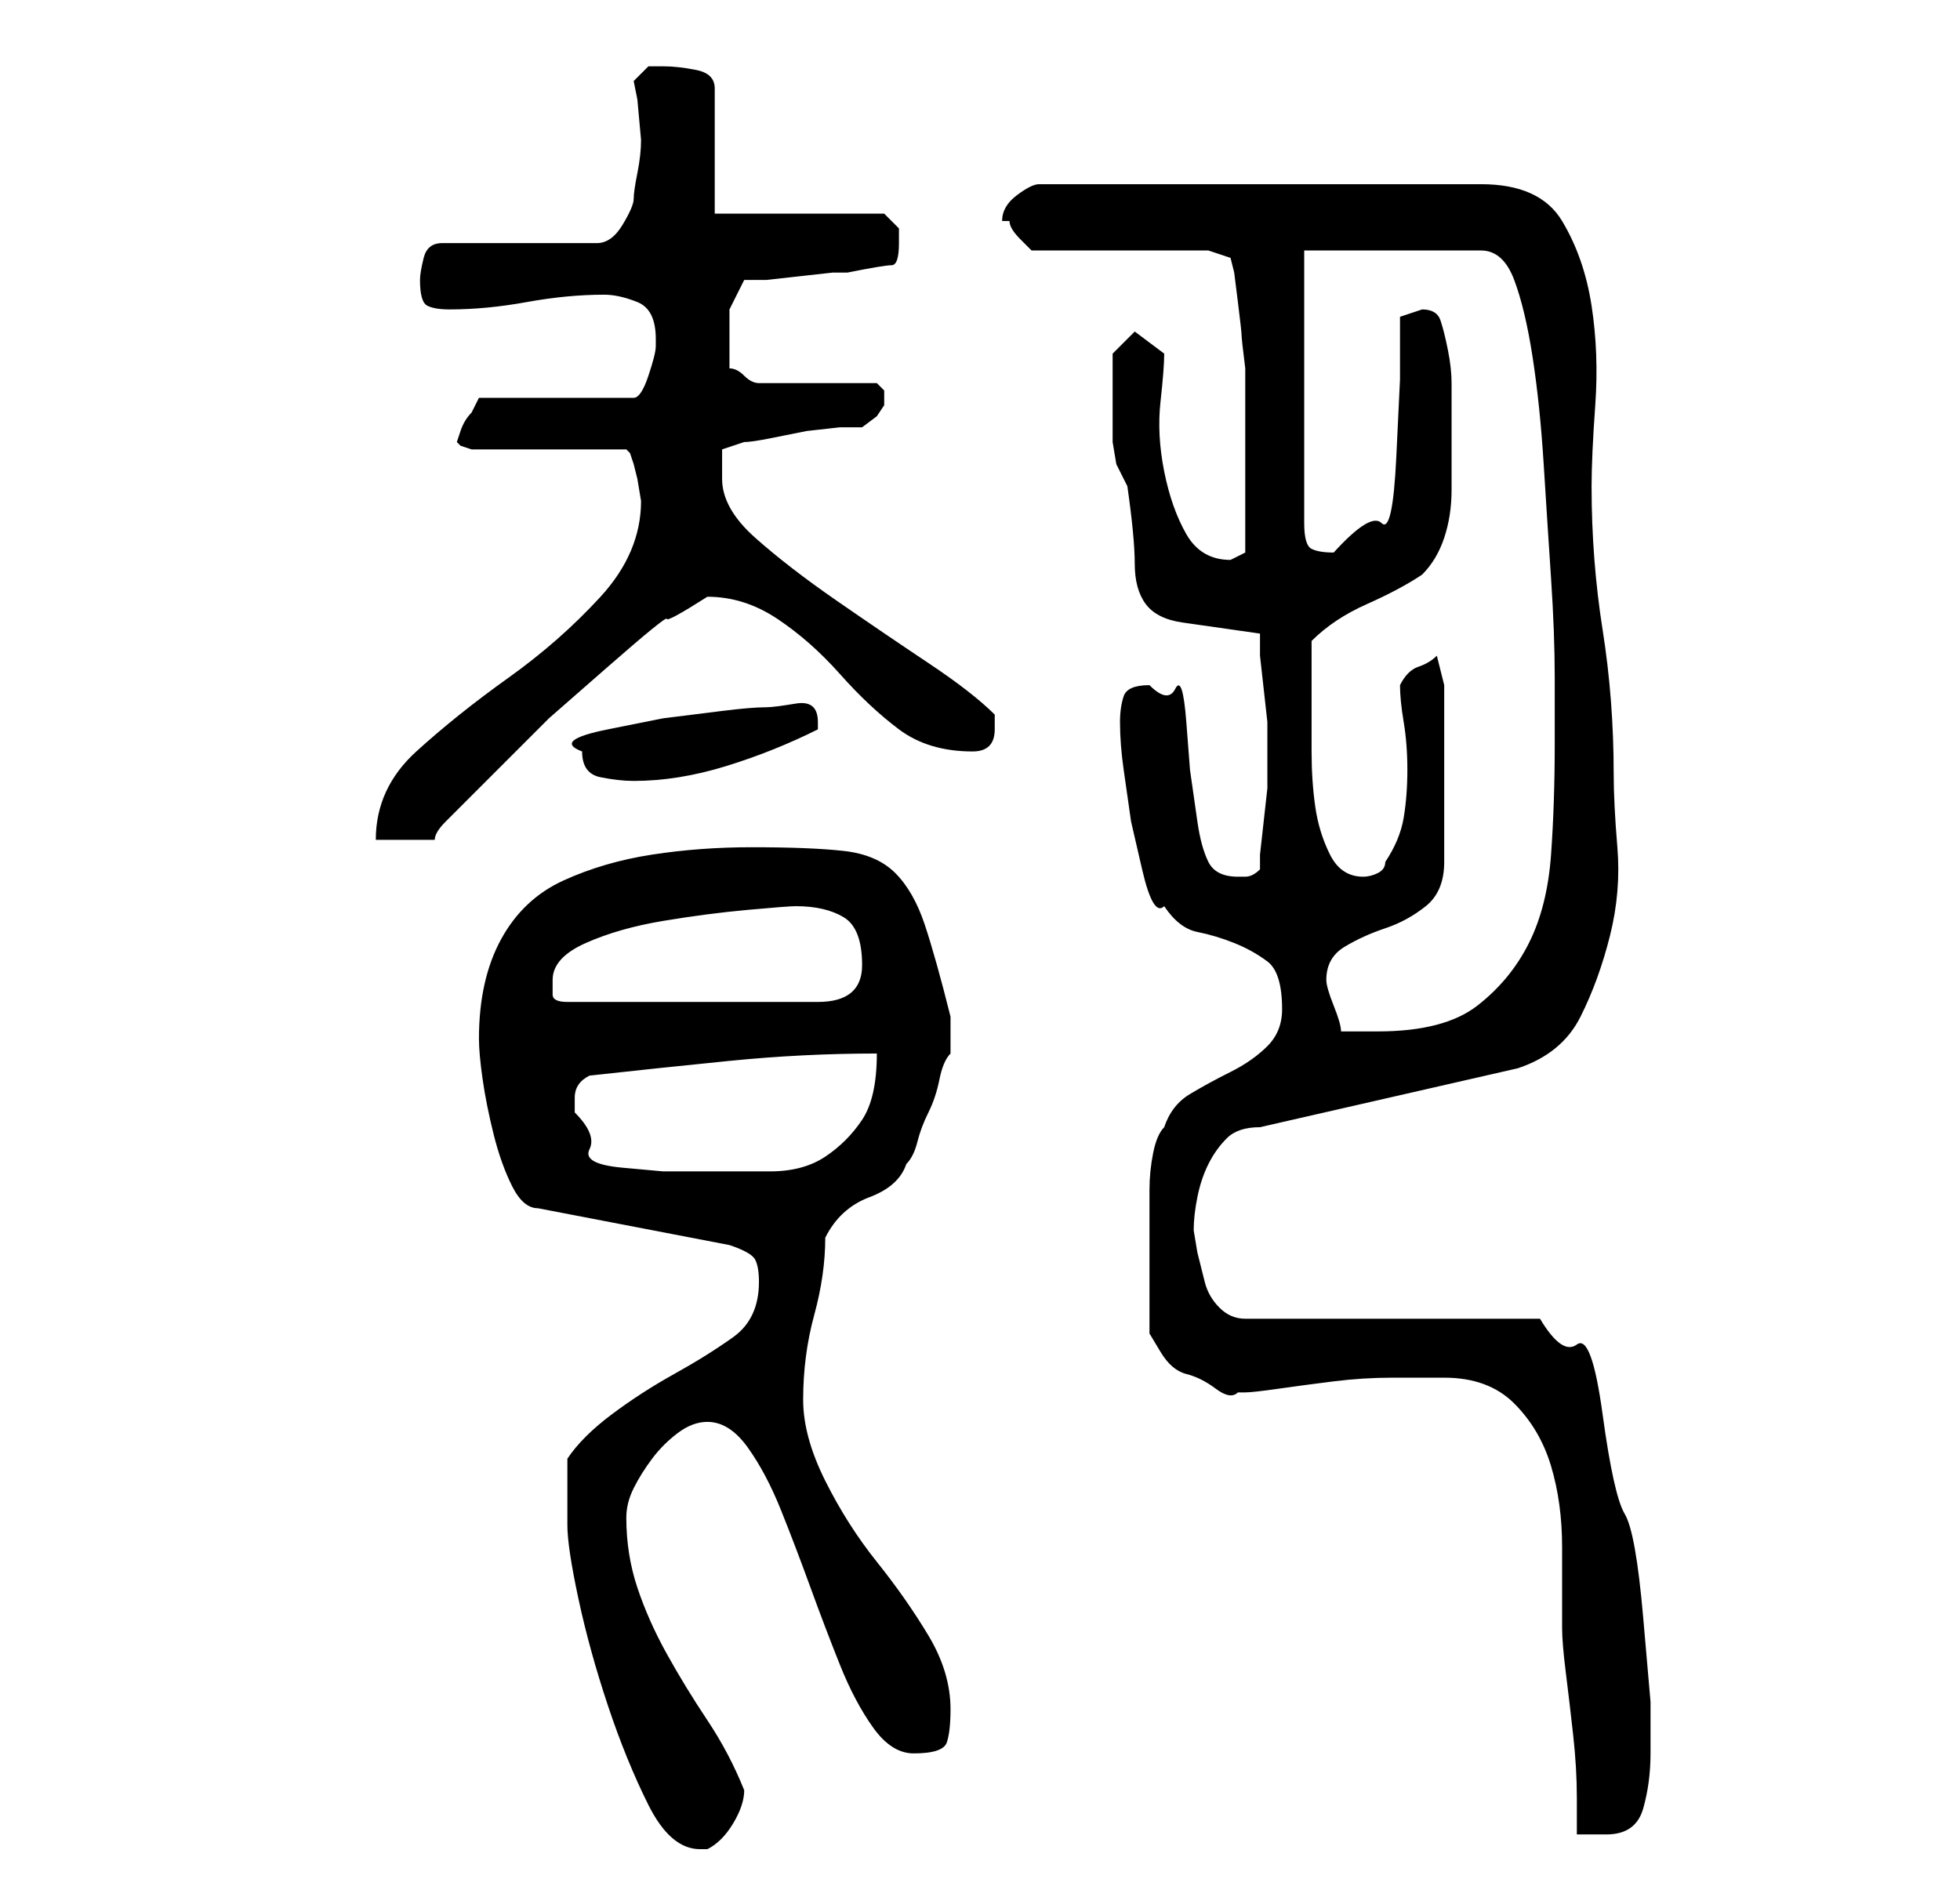 <?xml version="1.0" standalone="no"?>
<!DOCTYPE svg PUBLIC "-//W3C//DTD SVG 1.1//EN" "http://www.w3.org/Graphics/SVG/1.1/DTD/svg11.dtd" >
<svg xmlns="http://www.w3.org/2000/svg" xmlns:xlink="http://www.w3.org/1999/xlink" version="1.1" viewBox="-10 0 266 256">
   <path fill="currentColor"
d="M67 207q0 3 1.5 10t4 14.5t5.5 13.5t7 6h1q2 -1 3.5 -3.5t1.5 -4.5v0q-2 -5 -5 -9.5t-5.5 -9t-4 -9t-1.5 -9.5q0 -2 1 -4t2.5 -4t3.5 -3.5t4 -1.5q3 0 5.5 3.5t4.5 8.5t4 10.5t4 10.5t4.5 8.5t5.5 3.5q4 0 4.5 -1.5t0.5 -4.5q0 -5 -3 -10t-7 -10t-7 -11t-3 -11
q0 -6 1.5 -11.5t1.5 -10.5q2 -4 6 -5.5t5 -4.5q1 -1 1.5 -3t1.5 -4t1.5 -4.5t1.5 -3.5v-1v-1v-2v-1q-2 -8 -3.5 -12.5t-4 -7t-7 -3t-12.5 -0.5q-7 0 -13.5 1t-12 3.5t-8.5 8t-3 13.5q0 2 0.5 5.5t1.5 7.5t2.5 7t3.5 3l26 5q3 1 3.5 2t0.5 3q0 5 -3.5 7.5t-8 5t-8.5 5.5t-6 6
v9zM186 187q6 0 9.5 3.5t5 8.5t1.5 11v11q0 2 0.5 6t1 8.5t0.5 8.5v5h2h2q4 0 5 -3.5t1 -7.5v-7t-1 -11.5t-2.5 -14t-3 -13.5t-3.5 -9.5t-5 -3.5h-40q-2 0 -3.5 -1.5t-2 -3.5l-1 -4t-0.5 -3q0 -2 0.5 -4.5t1.5 -4.5t2.5 -3.5t4.5 -1.5l35 -8q6 -2 8.5 -7t4 -11t1 -12
t-0.5 -10q0 -10 -1.5 -19.5t-1.5 -19.5q0 -4 0.5 -11t-0.5 -13.5t-4 -11.5t-11 -5h-60q-1 0 -3 1.5t-2 3.5h0.5h0.5q0 1 1.5 2.5l1.5 1.5h24l3 1l0.5 2t0.5 4t0.5 4.5t0.5 4.5v12v13l-2 1v0q-4 0 -6 -3.5t-3 -8.5t-0.5 -9.5t0.5 -6.5l-4 -3l-3 3v2v3v4v3l0.5 3t1.5 3
q1 7 1 10.5t1.5 5.5t5 2.5l10.5 1.5v3t0.5 4.5t0.5 4.5v2v2v2v3t-0.5 4.5t-0.5 4.5v2q-1 1 -2 1h-1q-3 0 -4 -2t-1.5 -5.5l-1 -7t-0.5 -6.5t-1.5 -4.5t-3.5 -0.5q-3 0 -3.5 1.5t-0.5 3.5q0 3 0.5 6.5l1 7t1.5 6.5t3 5q2 3 4.5 3.5t5 1.5t4.5 2.5t2 6.5q0 3 -2 5t-5 3.5
t-5.5 3t-3.5 4.5q-1 1 -1.5 3.5t-0.5 5v5v3.5v2v3v3v3t1.5 2.5t3.5 3t4 2t3 0.5h0.5h0.5q1 0 4.5 -0.5t7.5 -1t8 -0.5h4h3zM68 151v-2q0 -2 2 -3q9 -1 19 -2t20 -1q0 6 -2 9t-5 5t-7.5 2h-9.5h-5t-5.5 -0.5t-4.5 -2.5t-2 -5zM170 133q0 -3 2.5 -4.5t5.5 -2.5t5.5 -3t2.5 -6
v-24l-1 -4q-1 1 -2.5 1.5t-2.5 2.5q0 2 0.5 5t0.5 6.5t-0.5 6.5t-2.5 6q0 1 -1 1.5t-2 0.5q-3 0 -4.5 -3t-2 -6.5t-0.5 -7.5v-6v-9q3 -3 7.5 -5t7.5 -4q2 -2 3 -5t1 -6.5v-7v-5.5v-2q0 -2 -0.5 -4.5t-1 -4t-2.5 -1.5l-1.5 0.5l-1.5 0.5v8.5t-0.5 10.5t-2 9t-6.5 4
q-2 0 -3 -0.5t-1 -3.5v-37h24q3 0 4.5 4t2.5 10.5t1.5 14.5t1 15.5t0.5 13.5v9q0 8 -0.5 15t-3 12t-7 8.5t-13.5 3.5h-5q0 -1 -1 -3.5t-1 -3.5zM65 133q0 -3 4.5 -5t10.5 -3t11.5 -1.5t6.5 -0.5q4 0 6.5 1.5t2.5 6.5t-6 5h-34q-2 0 -2 -1v-2zM77 68q0 7 -5.5 13t-12.5 11
t-12.5 10t-5.5 12h8q0 -1 1.5 -2.5l3.5 -3.5l3.5 -3.5l2.5 -2.5l4.5 -4.5t8 -7t8 -6.5t5.5 -3q5 0 9.5 3t8.5 7.5t8 7.5t10 3q3 0 3 -3v-2q-3 -3 -9 -7t-12.5 -8.5t-11 -8.5t-4.5 -8v-2v-2l1.5 -0.5l1.5 -0.5q1 0 3.5 -0.5l5 -1t4.5 -0.5h3t2 -1.5l1 -1.5v-1v-1l-0.5 -0.5
l-0.5 -0.5h-16q-1 0 -2 -1t-2 -1v-2v-3v-3t2 -4h3t4.5 -0.5t4.5 -0.5h2q5 -1 6 -1t1 -3v-2t-2 -2h-23v-17q0 -2 -2.5 -2.5t-4.5 -0.5h-2t-2 2l0.5 2.5t0.5 5.5q0 2 -0.5 4.5t-0.5 3.5t-1.5 3.5t-3.5 2.5h-21q-2 0 -2.5 2t-0.5 3q0 3 1 3.5t3 0.5q5 0 10.5 -1t10.5 -1
q2 0 4.5 1t2.5 5v1q0 1 -1 4t-2 3h-21l-0.5 1l-0.5 1q-1 1 -1.5 2.5l-0.5 1.5l0.5 0.5t1.5 0.5h21l0.5 0.5t0.5 1.5l0.5 2t0.5 3zM69 102q0 3 2.5 3.5t4.5 0.5q6 0 12.5 -2t12.5 -5v-0.5v-0.5q0 -3 -3 -2.5t-4 0.5q-2 0 -6 0.5l-8 1t-7.5 1.5t-3.5 3z" />
</svg>
